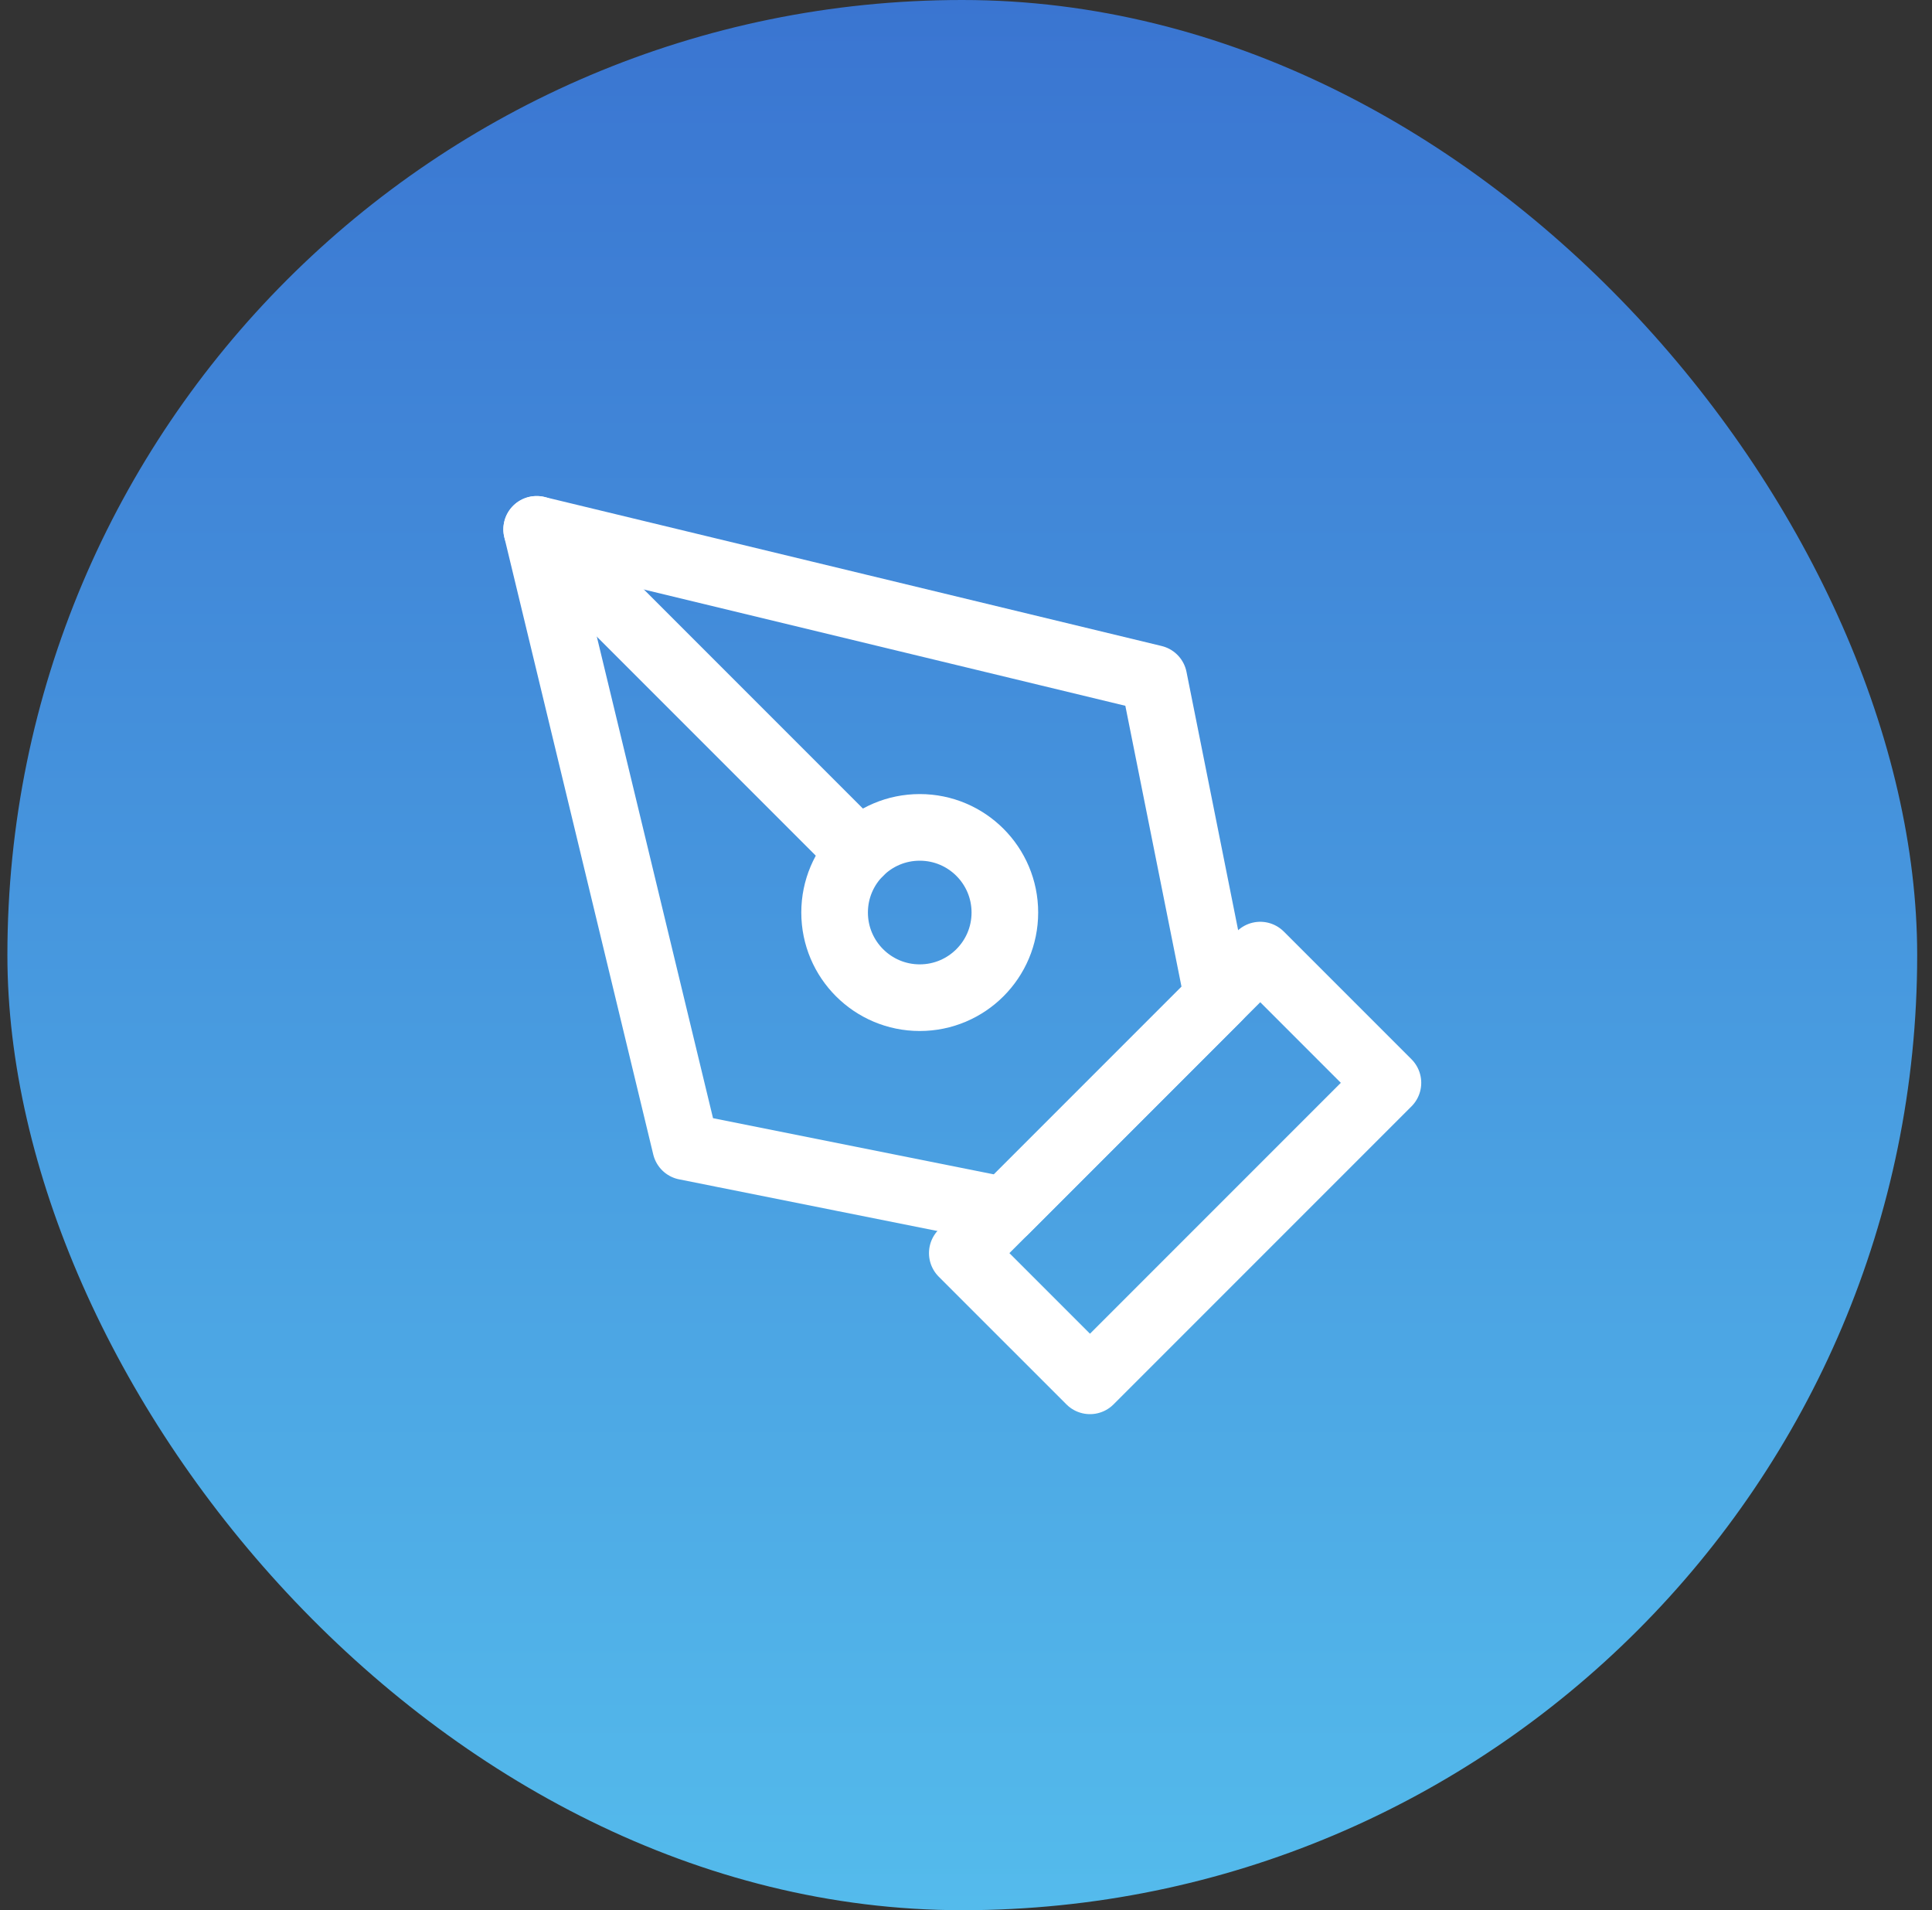 <svg width="87" height="86" viewBox="0 0 87 86" fill="none" xmlns="http://www.w3.org/2000/svg">
<rect x="0" y="0" width="87" height="86" fill="#333333" stroke="none"/>
<rect x="0.333" width="86" height="86" rx="43" fill="url(#paint0_linear_25_2944)"/>
<path d="M43.333 56.417L56.75 43L62.5 48.75L49.083 62.167L43.333 56.417Z" stroke="white" stroke-width="3" stroke-linecap="round" stroke-linejoin="round"/>
<path d="M54.833 44.917L51.958 30.542L24.167 23.833L30.875 51.625L45.25 54.5L54.833 44.917Z" stroke="white" stroke-width="3" stroke-linecap="round" stroke-linejoin="round"/>
<path d="M24.167 23.833L38.707 38.373" stroke="white" stroke-width="3" stroke-linecap="round" stroke-linejoin="round"/>
<path d="M41.417 44.917C43.534 44.917 45.25 43.2 45.25 41.083C45.25 38.966 43.534 37.25 41.417 37.25C39.3 37.25 37.583 38.966 37.583 41.083C37.583 43.2 39.3 44.917 41.417 44.917Z" stroke="white" stroke-width="3" stroke-linecap="round" stroke-linejoin="round"/>
<defs>
<linearGradient id="paint0_linear_25_2944" x1="43.333" y1="0" x2="43.333" y2="86" gradientUnits="userSpaceOnUse">
<stop stop-color="#3A75D1"/>
<stop offset="1" stop-color="#54BBEC"/>
</linearGradient>
</defs>
</svg>
